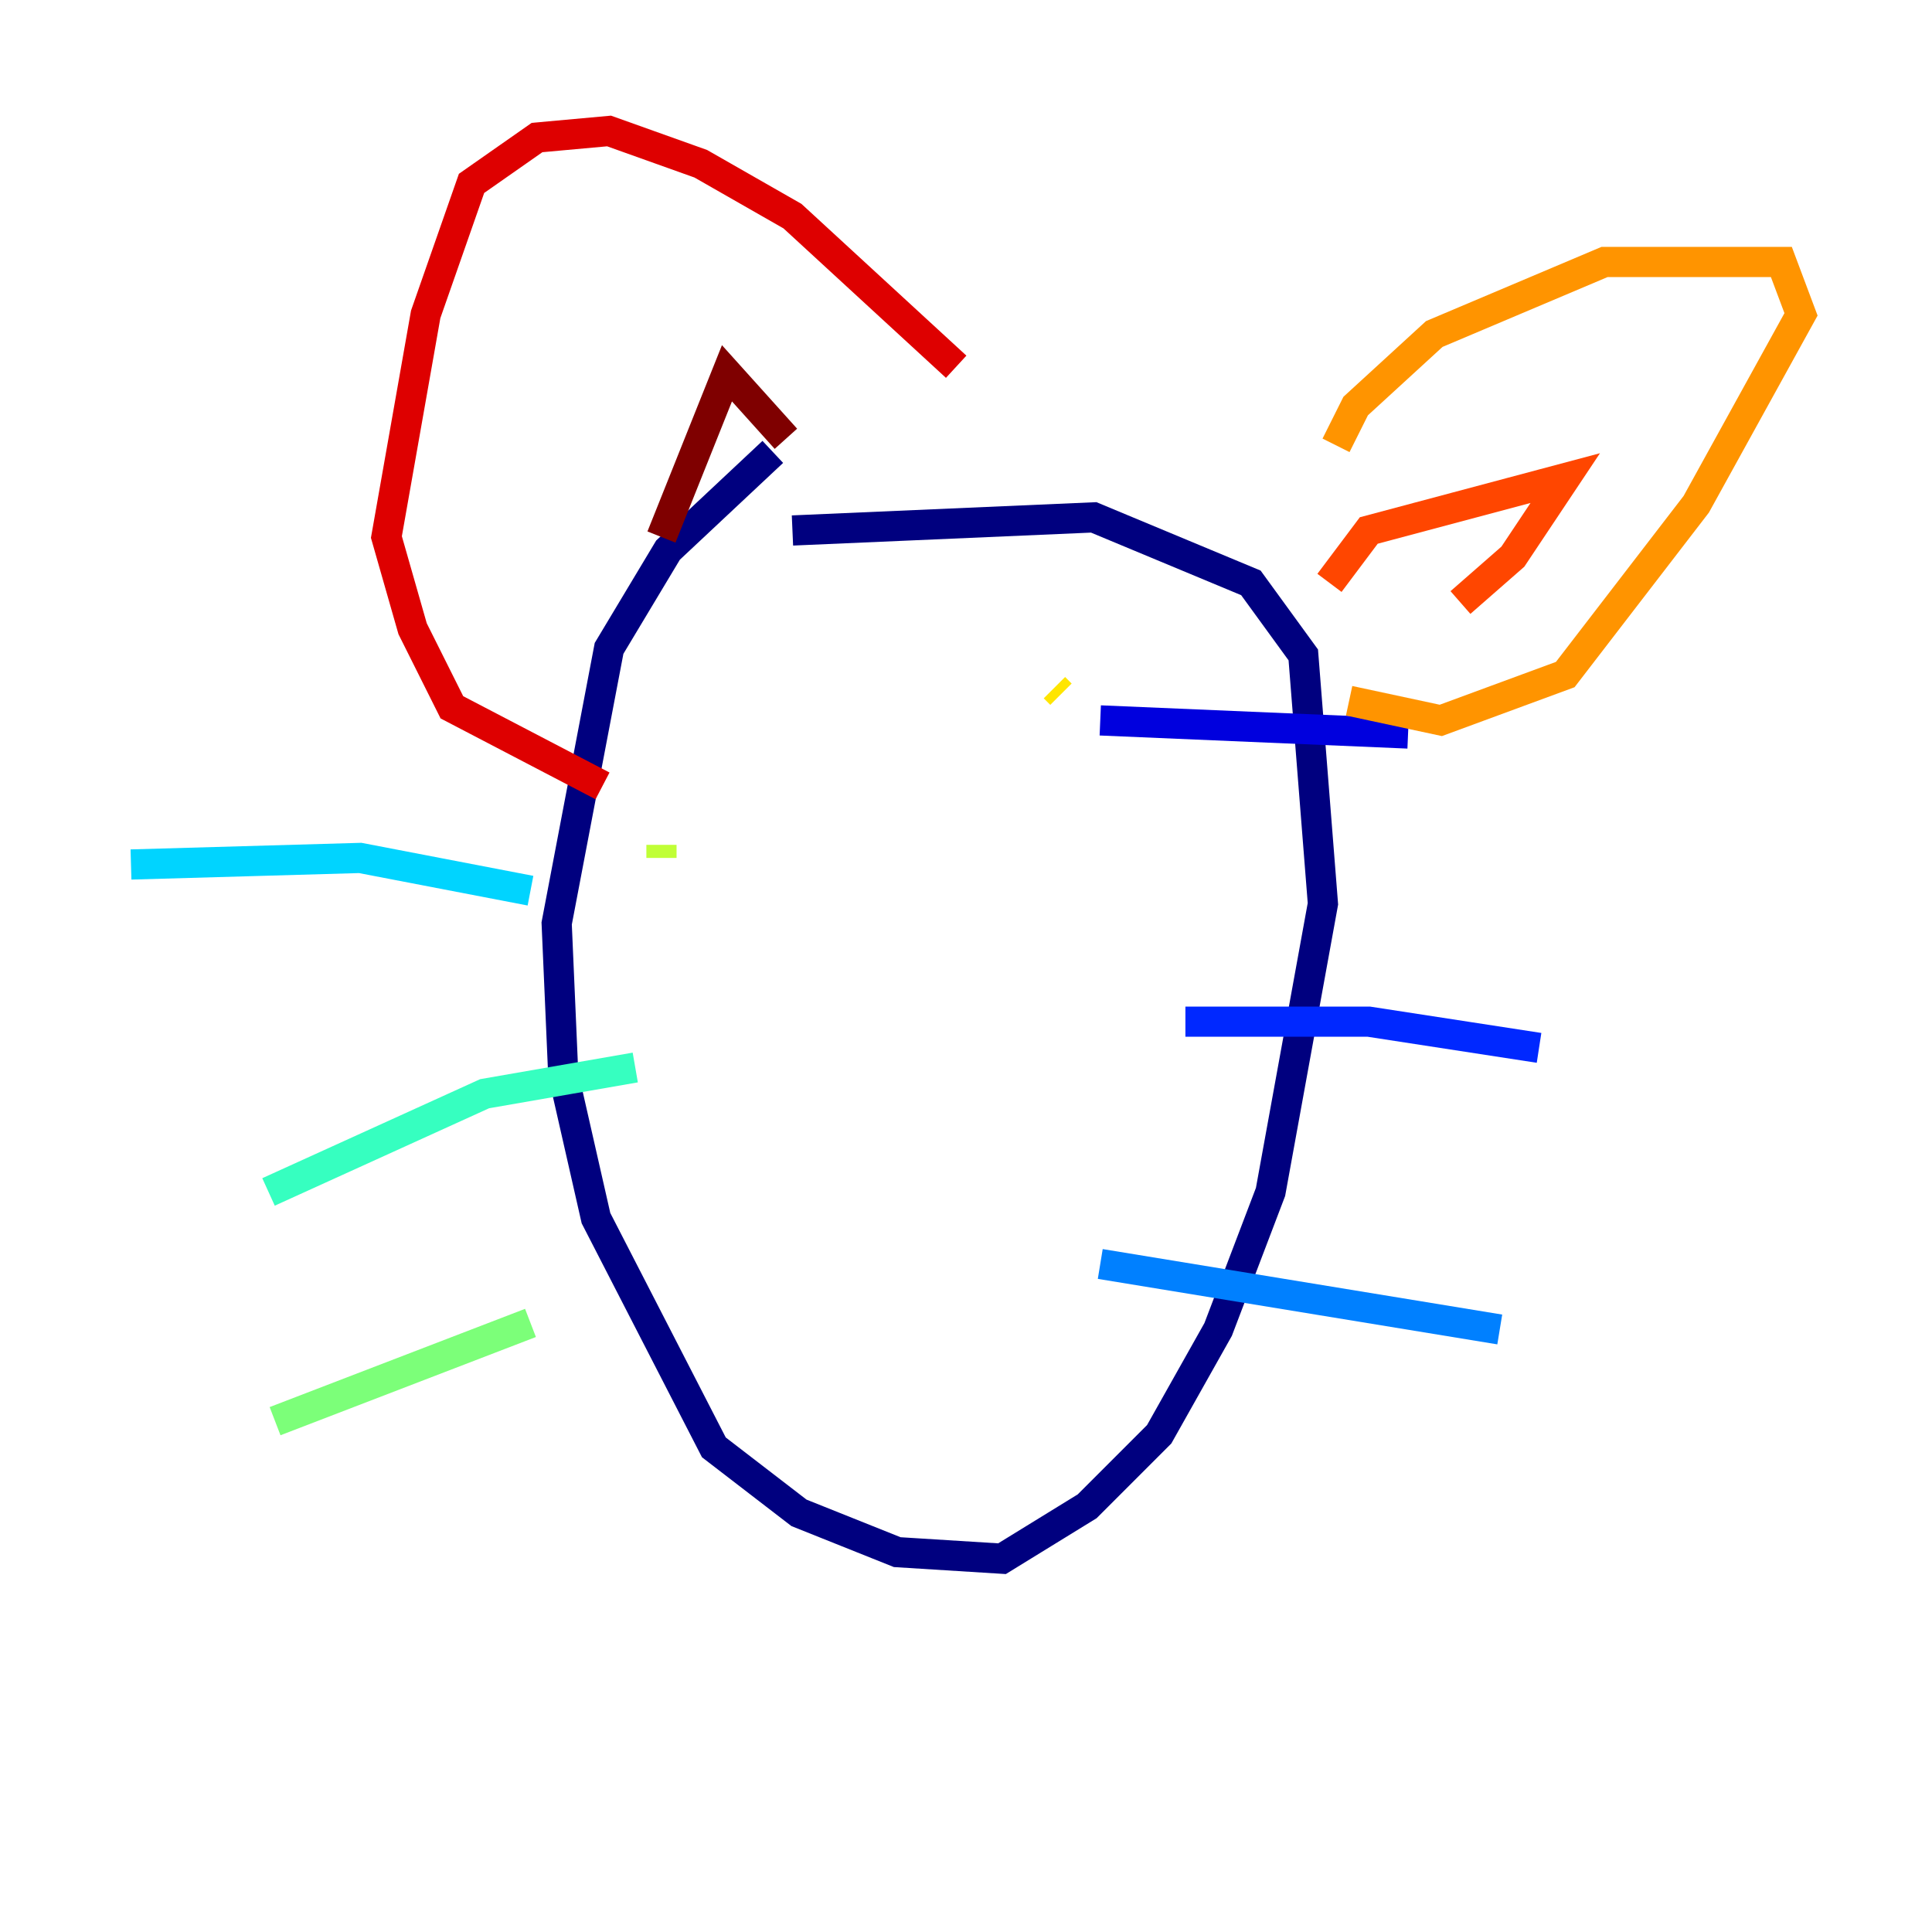 <?xml version="1.0" encoding="utf-8" ?>
<svg baseProfile="tiny" height="128" version="1.2" viewBox="0,0,128,128" width="128" xmlns="http://www.w3.org/2000/svg" xmlns:ev="http://www.w3.org/2001/xml-events" xmlns:xlink="http://www.w3.org/1999/xlink"><defs /><polyline fill="none" points="51.2,29.939 44.258,36.447 40.352,42.956 36.881,61.18 37.315,71.159 39.485,80.705 47.295,95.891 52.936,100.231 59.444,102.834 66.386,103.268 72.027,99.797 76.8,95.024 80.705,88.081 84.176,78.969 87.647,59.878 86.346,43.39 82.875,38.617 72.461,34.278 52.502,35.146" stroke="#00007f" stroke-width="2" /><polyline fill="none" points="72.895,47.729 93.288,48.597" stroke="#0000de" stroke-width="2" /><polyline fill="none" points="78.536,67.688 90.685,67.688 101.966,69.424" stroke="#0028ff" stroke-width="2" /><polyline fill="none" points="72.895,83.742 99.363,88.081" stroke="#0080ff" stroke-width="2" /><polyline fill="none" points="8.678,57.275 23.864,56.841 35.146,59.01" stroke="#00d4ff" stroke-width="2" /><polyline fill="none" points="17.79,78.969 32.108,72.461 42.088,70.725" stroke="#36ffc0" stroke-width="2" /><polyline fill="none" points="18.224,94.156 35.146,87.647" stroke="#7cff79" stroke-width="2" /><polyline fill="none" points="43.824,55.973 43.824,56.841" stroke="#c0ff36" stroke-width="2" /><polyline fill="none" points="69.858,45.559 70.291,45.993" stroke="#ffe500" stroke-width="2" /><polyline fill="none" points="88.515,29.505 89.817,26.902 95.024,22.129 106.305,17.356 118.02,17.356 119.322,20.827 112.38,33.41 103.702,44.691 95.458,47.729 89.383,46.427" stroke="#ff9400" stroke-width="2" /><polyline fill="none" points="88.081,38.617 90.685,35.146 103.702,31.675 100.231,36.881 96.759,39.919" stroke="#ff4600" stroke-width="2" /><polyline fill="none" points="39.919,52.068 29.939,46.861 27.336,41.654 25.6,35.58 28.203,20.827 31.241,12.149 35.58,9.112 40.352,8.678 46.427,10.848 52.502,14.319 63.349,24.298" stroke="#de0000" stroke-width="2" /><polyline fill="none" points="43.824,35.58 48.163,24.732 52.068,29.071" stroke="#7f0000" stroke-width="2" /></svg>